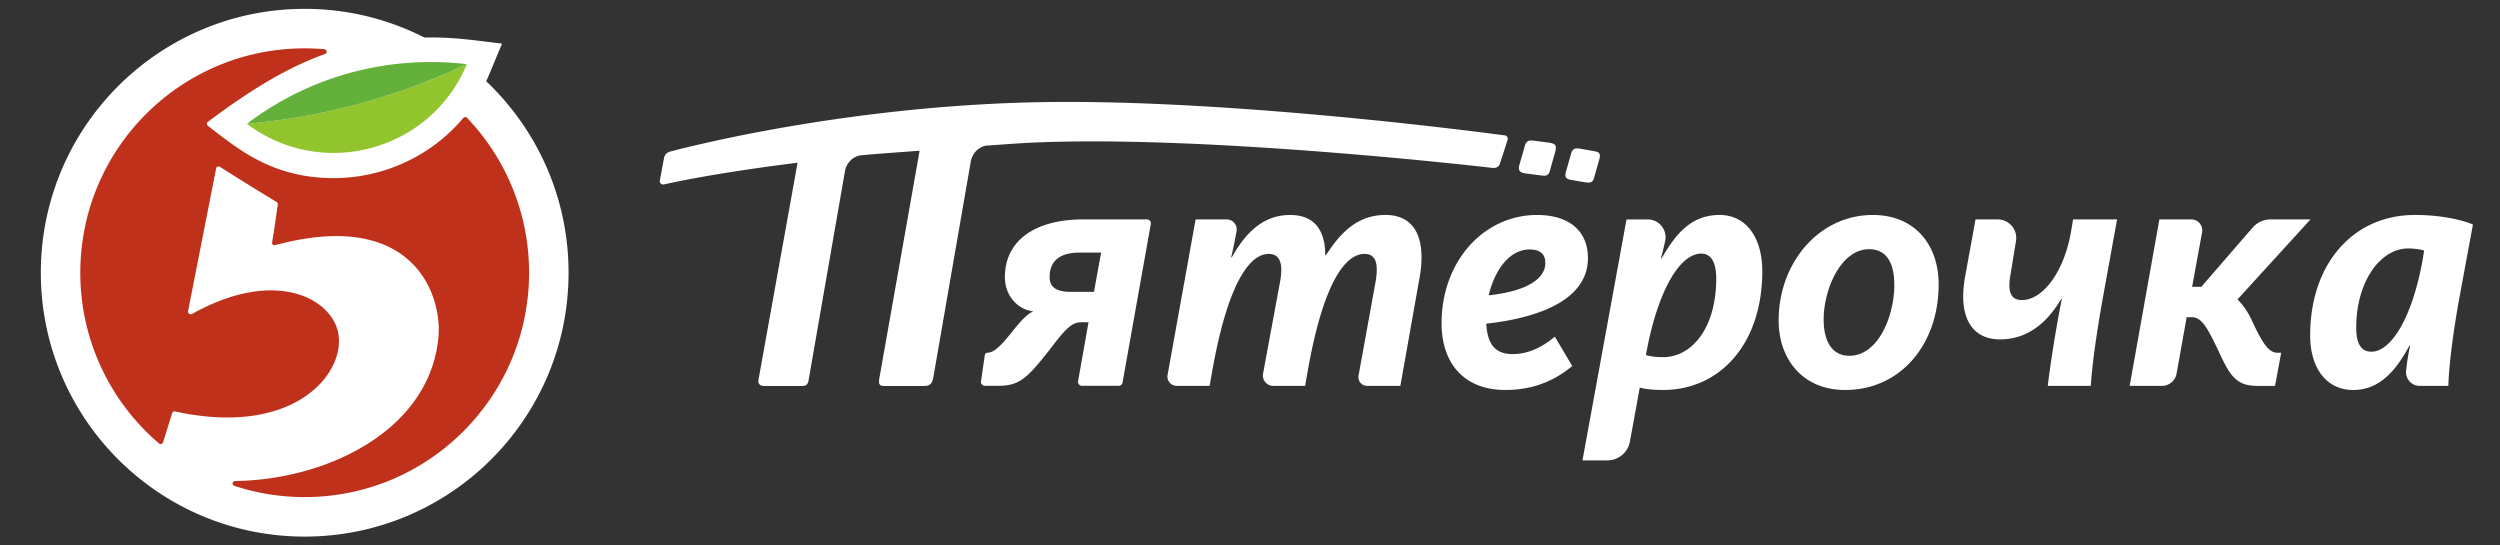 <svg id="Layer_1" xmlns="http://www.w3.org/2000/svg" viewBox="0 0 165 36"><rect x="0" y="0" width="165" height="36" fill="#333333" stroke="none"/><style>.st0{fill:#fff}.st1{fill:#c0311c}.st2{fill:#92c42d}.st3{fill:#63b13b}</style><path class="st0" d="M32.087 5.36c.167-.352.162-.354 1.047-2.48-2.117-.255-3.268-.44-5.123-.403a17.34 17.34 0 0 0-7.9-1.892C10.492.585 2.695 8.382 2.695 18c0 9.618 7.797 17.415 17.415 17.415 9.618 0 17.415-7.797 17.415-17.415 0-4.978-2.09-9.468-5.438-12.64"/><path id="_x35__24_" class="st1" d="M30.82 7.774a.163.163 0 0 0-.24.007 11.04 11.04 0 0 1-2.48 2.184 11.228 11.228 0 0 1-6.09 1.79c-4.09 0-6.376-1.986-8.29-3.452a.163.163 0 0 1 0-.26c2.91-2.19 5.327-3.62 7.735-4.48a.162.162 0 0 0-.04-.314c-.43-.038-.865-.058-1.305-.058C11.93 3.19 5.3 9.82 5.3 18a14.78 14.78 0 0 0 5.2 11.27.16.16 0 0 0 .15.03.16.16 0 0 0 .11-.106l.603-1.928a.163.163 0 0 1 .19-.11c7.924 1.73 11.32-2.575 10.76-5.222-.476-2.26-4.178-4.27-9.643-1.21a.166.166 0 0 1-.137.01.174.174 0 0 1-.044-.025l-.017-.014a.16.16 0 0 1-.06-.16l1.853-9.42a.16.16 0 0 1 .245-.106c.537.34 2.073 1.31 3.747 2.323a.163.163 0 0 1 .077.162c-.058.41-.264 1.895-.375 2.5a.163.163 0 0 0 .202.186c9.108-2.457 11.01 3.28 10.78 6.013-.527 6.196-7.342 9.474-13.43 9.555a.162.162 0 0 0-.048.316 14.8 14.8 0 0 0 4.646.744c8.18 0 14.81-6.63 14.81-14.81 0-3.966-1.56-7.568-4.1-10.226"/><g id="Leaf_24_"><path class="st2" d="M16.297 8.17c4.924 3.727 12.115 1.835 14.516-3.936h-.007A42.634 42.634 0 0 1 16.3 8.168h-.003"/><path class="st3" d="M16.3 8.17a42.63 42.63 0 0 0 14.505-3.937c-5-.587-10.21.68-14.506 3.936"/></g><path class="st0" d="M91.432 14.188c-1.87 0-2.995 1.218-3.92 2.662h-.043c0-1.512-.61-2.662-2.32-2.662-2.027 0-3.13 1.534-3.853 2.797h-.043c.118-.464.258-1.148.36-1.733a.66.66 0 0 0-.65-.77H78.91l-1.85 10.266a.613.613 0 0 0 .6.72h2.175l.158-.903c1.08-6.113 2.567-7.806 3.737-7.806.855 0 .945.81.744 1.895l-1.113 6.01a.683.683 0 0 0 .67.803h2.108l.158-.903c1.06-6.068 2.547-7.806 3.762-7.806.81 0 .923.745.72 1.895l-1.115 6.137a.574.574 0 0 0 .56.676h2.2l1.237-6.97c.113-.566.158-1.06.158-1.513 0-1.873-.877-2.797-2.386-2.797zm12.238-2.32l.95.165c.28.033.514.074.608-.365l.337-1.19c.084-.365-.03-.45-.382-.507l-.888-.157c-.198-.018-.502-.098-.606.34l-.348 1.22c-.072.286.008.447.328.494zM75.696 14.48h-4.192c-3.106 0-5.18 1.33-5.18 3.812 0 1.308.924 2.144 1.85 2.256v.02c-.362.14-.768.59-1.197 1.106-.764.97-1.306 1.604-1.8 1.604a.18.18 0 0 0-.18.156l-.25 1.733a.248.248 0 0 0 .06.207.25.25 0 0 0 .196.09h.894c1.42 0 1.937-.562 3.333-2.325 1.08-1.42 1.486-1.87 2.14-1.87h.472l-.69 3.89a.253.253 0 0 0 .058.21.25.25 0 0 0 .2.096h2.42a.26.26 0 0 0 .257-.214l1.866-10.466a.26.26 0 0 0-.257-.306zM72.2 19.265h-1.53c-.946 0-1.394-.317-1.394-.97 0-1.082.674-1.624 1.98-1.624h1.418l-.473 2.595zm-3.806-9.863c11.654-.484 30.09 1.678 30.09 1.678.235.033.444-.068.508-.275l.19-.58.003-.007.317-.992a.223.223 0 0 0-.022-.187.227.227 0 0 0-.156-.102c-2.286-.304-19.112-2.49-31.344-2.18-11.507.293-21.177 2.568-23.76 3.25a.538.538 0 0 0-.394.42l-.278 1.486c-.015.076.01.15.065.2a.22.22 0 0 0 .203.06c2.09-.46 4.988-.954 8.823-1.433l-2.557 14.205c-.064.25-.064.53.385.53h2.485c.164 0 .377-.032.424-.43l2.407-13.837c.006-.02.164-.766.974-.952h.012c1.037-.106 2.83-.22 3.926-.31l-2.66 15.038c-.097.512.17.493.362.49h2.597c.218-.005.51-.034.597-.518l2.5-14.406h.007s.157-.75.96-.936c1.25-.084 2.06-.157 3.334-.212zm32.218 2.034l1.068.14c.29.034.53.08.63-.372l.35-1.243c.087-.387-.03-.478-.396-.54l-1-.133c-.206-.02-.52-.094-.63.358l-.363 1.27c-.072.3.01.46.342.52zm4.192 5.597c0-1.805-1.26-2.845-3.354-2.845-3.513 0-6.306 3.046-6.306 7.15 0 2.595 1.442 4.4 4.21 4.4 2.164 0 3.537-.856 4.415-1.58l-1.15-1.94c-.696.588-1.643 1.152-2.79 1.152-1.217 0-1.668-.745-1.735-2.008 3.648-.405 6.71-1.647 6.71-4.33zm-6.552 2.456c.384-1.6 1.33-3.024 2.702-3.024.7 0 1.036.295 1.036.904 0 1.15-1.51 1.895-3.738 2.12zm15.245-5.302c-1.916 0-2.928 1.308-3.83 2.863h-.046c.108-.397.198-.767.28-1.147a1.175 1.175 0 0 0-1.146-1.42h-1.405l-2.907 15.903h1.642c.732 0 1.36-.524 1.49-1.246l.65-3.56c.226.068.723.158 1.532.158 3.805 0 6.554-3.09 6.554-7.83 0-2.254-1.08-3.72-2.813-3.72zm-3.74 9.386c-.63 0-.946-.093-1.126-.136l.114-.61c.832-4.038 2.25-6.09 3.537-6.09.697 0 .99.654.99 1.646 0 3.226-1.576 5.19-3.513 5.19zm49.624-9.386c-4.074 0-6.91 3.226-6.91 7.942 0 2.257 1.147 3.61 2.836 3.61 1.78 0 2.86-1.33 3.717-2.932h.045a14.5 14.5 0 0 0-.265 1.655.9.9 0 0 0 .898 1.006h1.89c.022-.812.157-2.617.696-5.642l.925-5.007c-.517-.225-1.868-.632-3.83-.632zm.52 2.933c-.744 4.108-2.185 6.092-3.38 6.092-.697 0-1.01-.54-1.01-1.58 0-3.09 1.62-5.234 3.422-5.234.427 0 .833.068 1.058.137l-.09.586zm-11.28 4.018c-.315-.655-.63-1.062-.946-1.376l4.817-5.28h-2.635c-.455 0-.89.2-1.188.544l-3.38 3.902h-.608l.655-3.592a.72.72 0 0 0-.71-.855h-2.108l-1.96 10.988h2.124c.48 0 .888-.343.972-.814l.666-3.72h.336c.654 0 1.037.7 1.735 2.167.788 1.714 1.194 2.368 2.612 2.368h1.148l.407-2.188h-.25c-.585 0-1.012-.676-1.688-2.142zm-11.912-5.98c-.448 2.798-1.892 4.647-3.264 4.647-.72 0-.97-.52-.743-1.735l.354-2.16a1.225 1.225 0 0 0-1.212-1.428h-1.46l-.677 3.724a7.63 7.63 0 0 0-.135 1.353c0 1.824.88 2.84 2.43 2.84 1.962 0 3.222-1.285 4.034-2.663h.045c-.34 1.672-.745 4.153-.926 5.73h2.838c.047-.81.228-2.614.766-5.64l.968-5.345h-2.905l-.112.677zm-13.103-.97c-3.56 0-6.215 3.16-6.215 6.97 0 2.504 1.553 4.58 4.39 4.58 3.65 0 6.17-3 6.17-6.97 0-2.616-1.576-4.58-4.345-4.58zm-1.554 9.293c-1.125 0-1.69-.945-1.69-2.39 0-2.028 1.15-4.645 2.996-4.645 1.126 0 1.667.857 1.667 2.368 0 2.007-1.035 4.668-2.972 4.668z"/></svg>